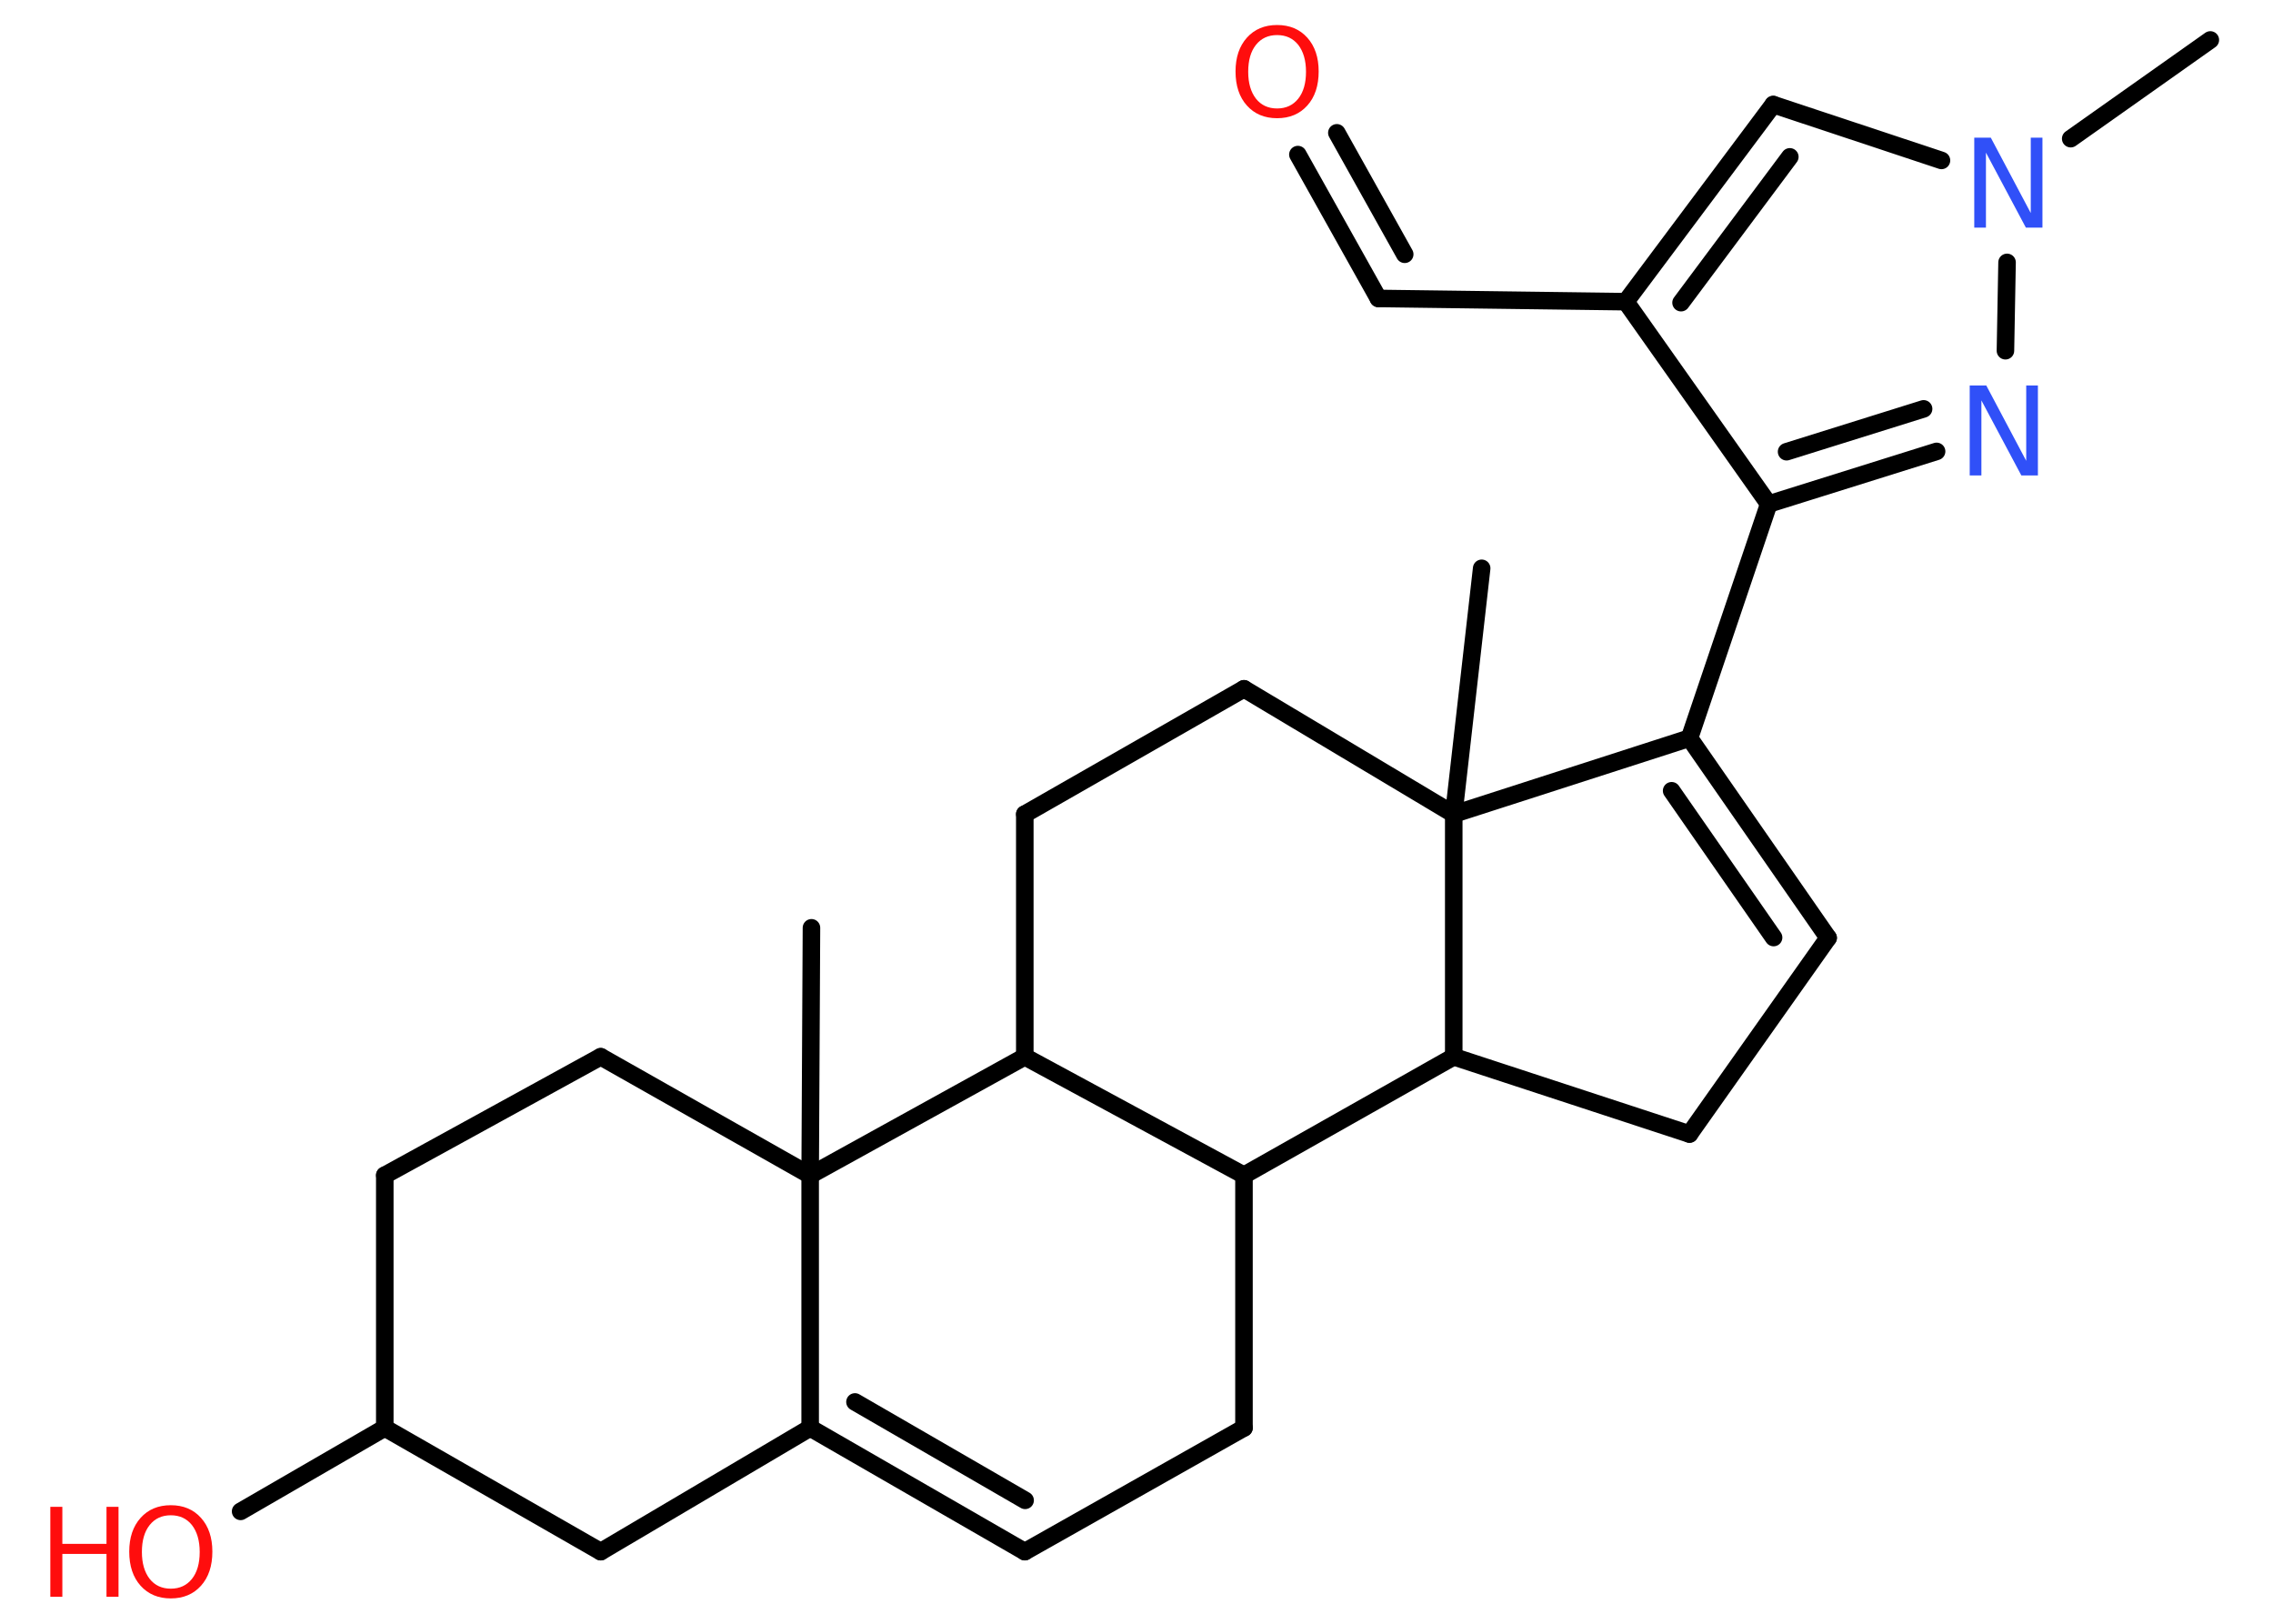 <?xml version='1.0' encoding='UTF-8'?>
<!DOCTYPE svg PUBLIC "-//W3C//DTD SVG 1.1//EN" "http://www.w3.org/Graphics/SVG/1.1/DTD/svg11.dtd">
<svg version='1.2' xmlns='http://www.w3.org/2000/svg' xmlns:xlink='http://www.w3.org/1999/xlink' width='70.0mm' height='50.0mm' viewBox='0 0 70.0 50.0'>
  <desc>Generated by the Chemistry Development Kit (http://github.com/cdk)</desc>
  <g stroke-linecap='round' stroke-linejoin='round' stroke='#000000' stroke-width='.54' fill='#FF0D0D'>
    <rect x='.0' y='.0' width='70.0' height='50.0' fill='#FFFFFF' stroke='none'/>
    <g id='mol1' class='mol'>
      <line id='mol1bnd1' class='bond' x1='68.07' y1='1.23' x2='63.77' y2='4.27'/>
      <line id='mol1bnd2' class='bond' x1='59.79' y1='4.94' x2='54.61' y2='3.22'/>
      <g id='mol1bnd3' class='bond'>
        <line x1='54.61' y1='3.22' x2='50.07' y2='9.29'/>
        <line x1='55.12' y1='4.83' x2='51.77' y2='9.32'/>
      </g>
      <line id='mol1bnd4' class='bond' x1='50.07' y1='9.29' x2='42.45' y2='9.19'/>
      <g id='mol1bnd5' class='bond'>
        <line x1='42.45' y1='9.19' x2='39.97' y2='4.76'/>
        <line x1='43.26' y1='7.83' x2='41.17' y2='4.09'/>
      </g>
      <line id='mol1bnd6' class='bond' x1='50.07' y1='9.29' x2='54.47' y2='15.52'/>
      <line id='mol1bnd7' class='bond' x1='54.47' y1='15.52' x2='52.03' y2='22.73'/>
      <g id='mol1bnd8' class='bond'>
        <line x1='56.3' y1='28.88' x2='52.03' y2='22.73'/>
        <line x1='54.62' y1='28.87' x2='51.48' y2='24.35'/>
      </g>
      <line id='mol1bnd9' class='bond' x1='56.3' y1='28.88' x2='52.03' y2='34.92'/>
      <line id='mol1bnd10' class='bond' x1='52.03' y1='34.92' x2='44.77' y2='32.54'/>
      <line id='mol1bnd11' class='bond' x1='44.77' y1='32.54' x2='38.31' y2='36.19'/>
      <line id='mol1bnd12' class='bond' x1='38.31' y1='36.19' x2='38.31' y2='43.97'/>
      <line id='mol1bnd13' class='bond' x1='38.31' y1='43.97' x2='31.56' y2='47.78'/>
      <g id='mol1bnd14' class='bond'>
        <line x1='24.95' y1='43.97' x2='31.56' y2='47.78'/>
        <line x1='26.33' y1='43.17' x2='31.57' y2='46.2'/>
      </g>
      <line id='mol1bnd15' class='bond' x1='24.95' y1='43.97' x2='18.5' y2='47.78'/>
      <line id='mol1bnd16' class='bond' x1='18.5' y1='47.78' x2='11.85' y2='43.97'/>
      <line id='mol1bnd17' class='bond' x1='11.85' y1='43.97' x2='7.41' y2='46.54'/>
      <line id='mol1bnd18' class='bond' x1='11.85' y1='43.97' x2='11.85' y2='36.19'/>
      <line id='mol1bnd19' class='bond' x1='11.85' y1='36.19' x2='18.5' y2='32.54'/>
      <line id='mol1bnd20' class='bond' x1='18.5' y1='32.54' x2='24.95' y2='36.19'/>
      <line id='mol1bnd21' class='bond' x1='24.95' y1='43.97' x2='24.95' y2='36.19'/>
      <line id='mol1bnd22' class='bond' x1='24.95' y1='36.19' x2='24.99' y2='28.57'/>
      <line id='mol1bnd23' class='bond' x1='24.95' y1='36.19' x2='31.56' y2='32.54'/>
      <line id='mol1bnd24' class='bond' x1='38.31' y1='36.19' x2='31.56' y2='32.54'/>
      <line id='mol1bnd25' class='bond' x1='31.56' y1='32.54' x2='31.56' y2='25.07'/>
      <line id='mol1bnd26' class='bond' x1='31.56' y1='25.07' x2='38.31' y2='21.21'/>
      <line id='mol1bnd27' class='bond' x1='38.31' y1='21.21' x2='44.77' y2='25.07'/>
      <line id='mol1bnd28' class='bond' x1='52.03' y1='22.73' x2='44.77' y2='25.07'/>
      <line id='mol1bnd29' class='bond' x1='44.77' y1='32.54' x2='44.77' y2='25.07'/>
      <line id='mol1bnd30' class='bond' x1='44.77' y1='25.07' x2='45.63' y2='17.5'/>
      <g id='mol1bnd31' class='bond'>
        <line x1='54.47' y1='15.52' x2='59.64' y2='13.9'/>
        <line x1='55.02' y1='13.91' x2='59.24' y2='12.59'/>
      </g>
      <line id='mol1bnd32' class='bond' x1='61.81' y1='8.08' x2='61.76' y2='10.8'/>
      <path id='mol1atm2' class='atom' d='M60.81 4.24h.5l1.23 2.32v-2.32h.36v2.77h-.51l-1.23 -2.31v2.31h-.36v-2.77z' stroke='none' fill='#3050F8'/>
      <path id='mol1atm6' class='atom' d='M39.33 1.08q-.41 .0 -.65 .3q-.24 .3 -.24 .83q.0 .52 .24 .83q.24 .3 .65 .3q.41 .0 .65 -.3q.24 -.3 .24 -.83q.0 -.52 -.24 -.83q-.24 -.3 -.65 -.3zM39.33 .77q.58 .0 .93 .39q.35 .39 .35 1.04q.0 .66 -.35 1.05q-.35 .39 -.93 .39q-.58 .0 -.93 -.39q-.35 -.39 -.35 -1.05q.0 -.65 .35 -1.04q.35 -.39 .93 -.39z' stroke='none'/>
      <g id='mol1atm18' class='atom'>
        <path d='M5.26 46.66q-.41 .0 -.65 .3q-.24 .3 -.24 .83q.0 .52 .24 .83q.24 .3 .65 .3q.41 .0 .65 -.3q.24 -.3 .24 -.83q.0 -.52 -.24 -.83q-.24 -.3 -.65 -.3zM5.26 46.35q.58 .0 .93 .39q.35 .39 .35 1.04q.0 .66 -.35 1.05q-.35 .39 -.93 .39q-.58 .0 -.93 -.39q-.35 -.39 -.35 -1.05q.0 -.65 .35 -1.04q.35 -.39 .93 -.39z' stroke='none'/>
        <path d='M1.55 46.4h.37v1.14h1.36v-1.14h.37v2.77h-.37v-1.32h-1.36v1.32h-.37v-2.77z' stroke='none'/>
      </g>
      <path id='mol1atm28' class='atom' d='M60.67 11.87h.5l1.23 2.32v-2.32h.36v2.77h-.51l-1.23 -2.31v2.31h-.36v-2.77z' stroke='none' fill='#3050F8'/>
    </g>
  </g>
</svg>
